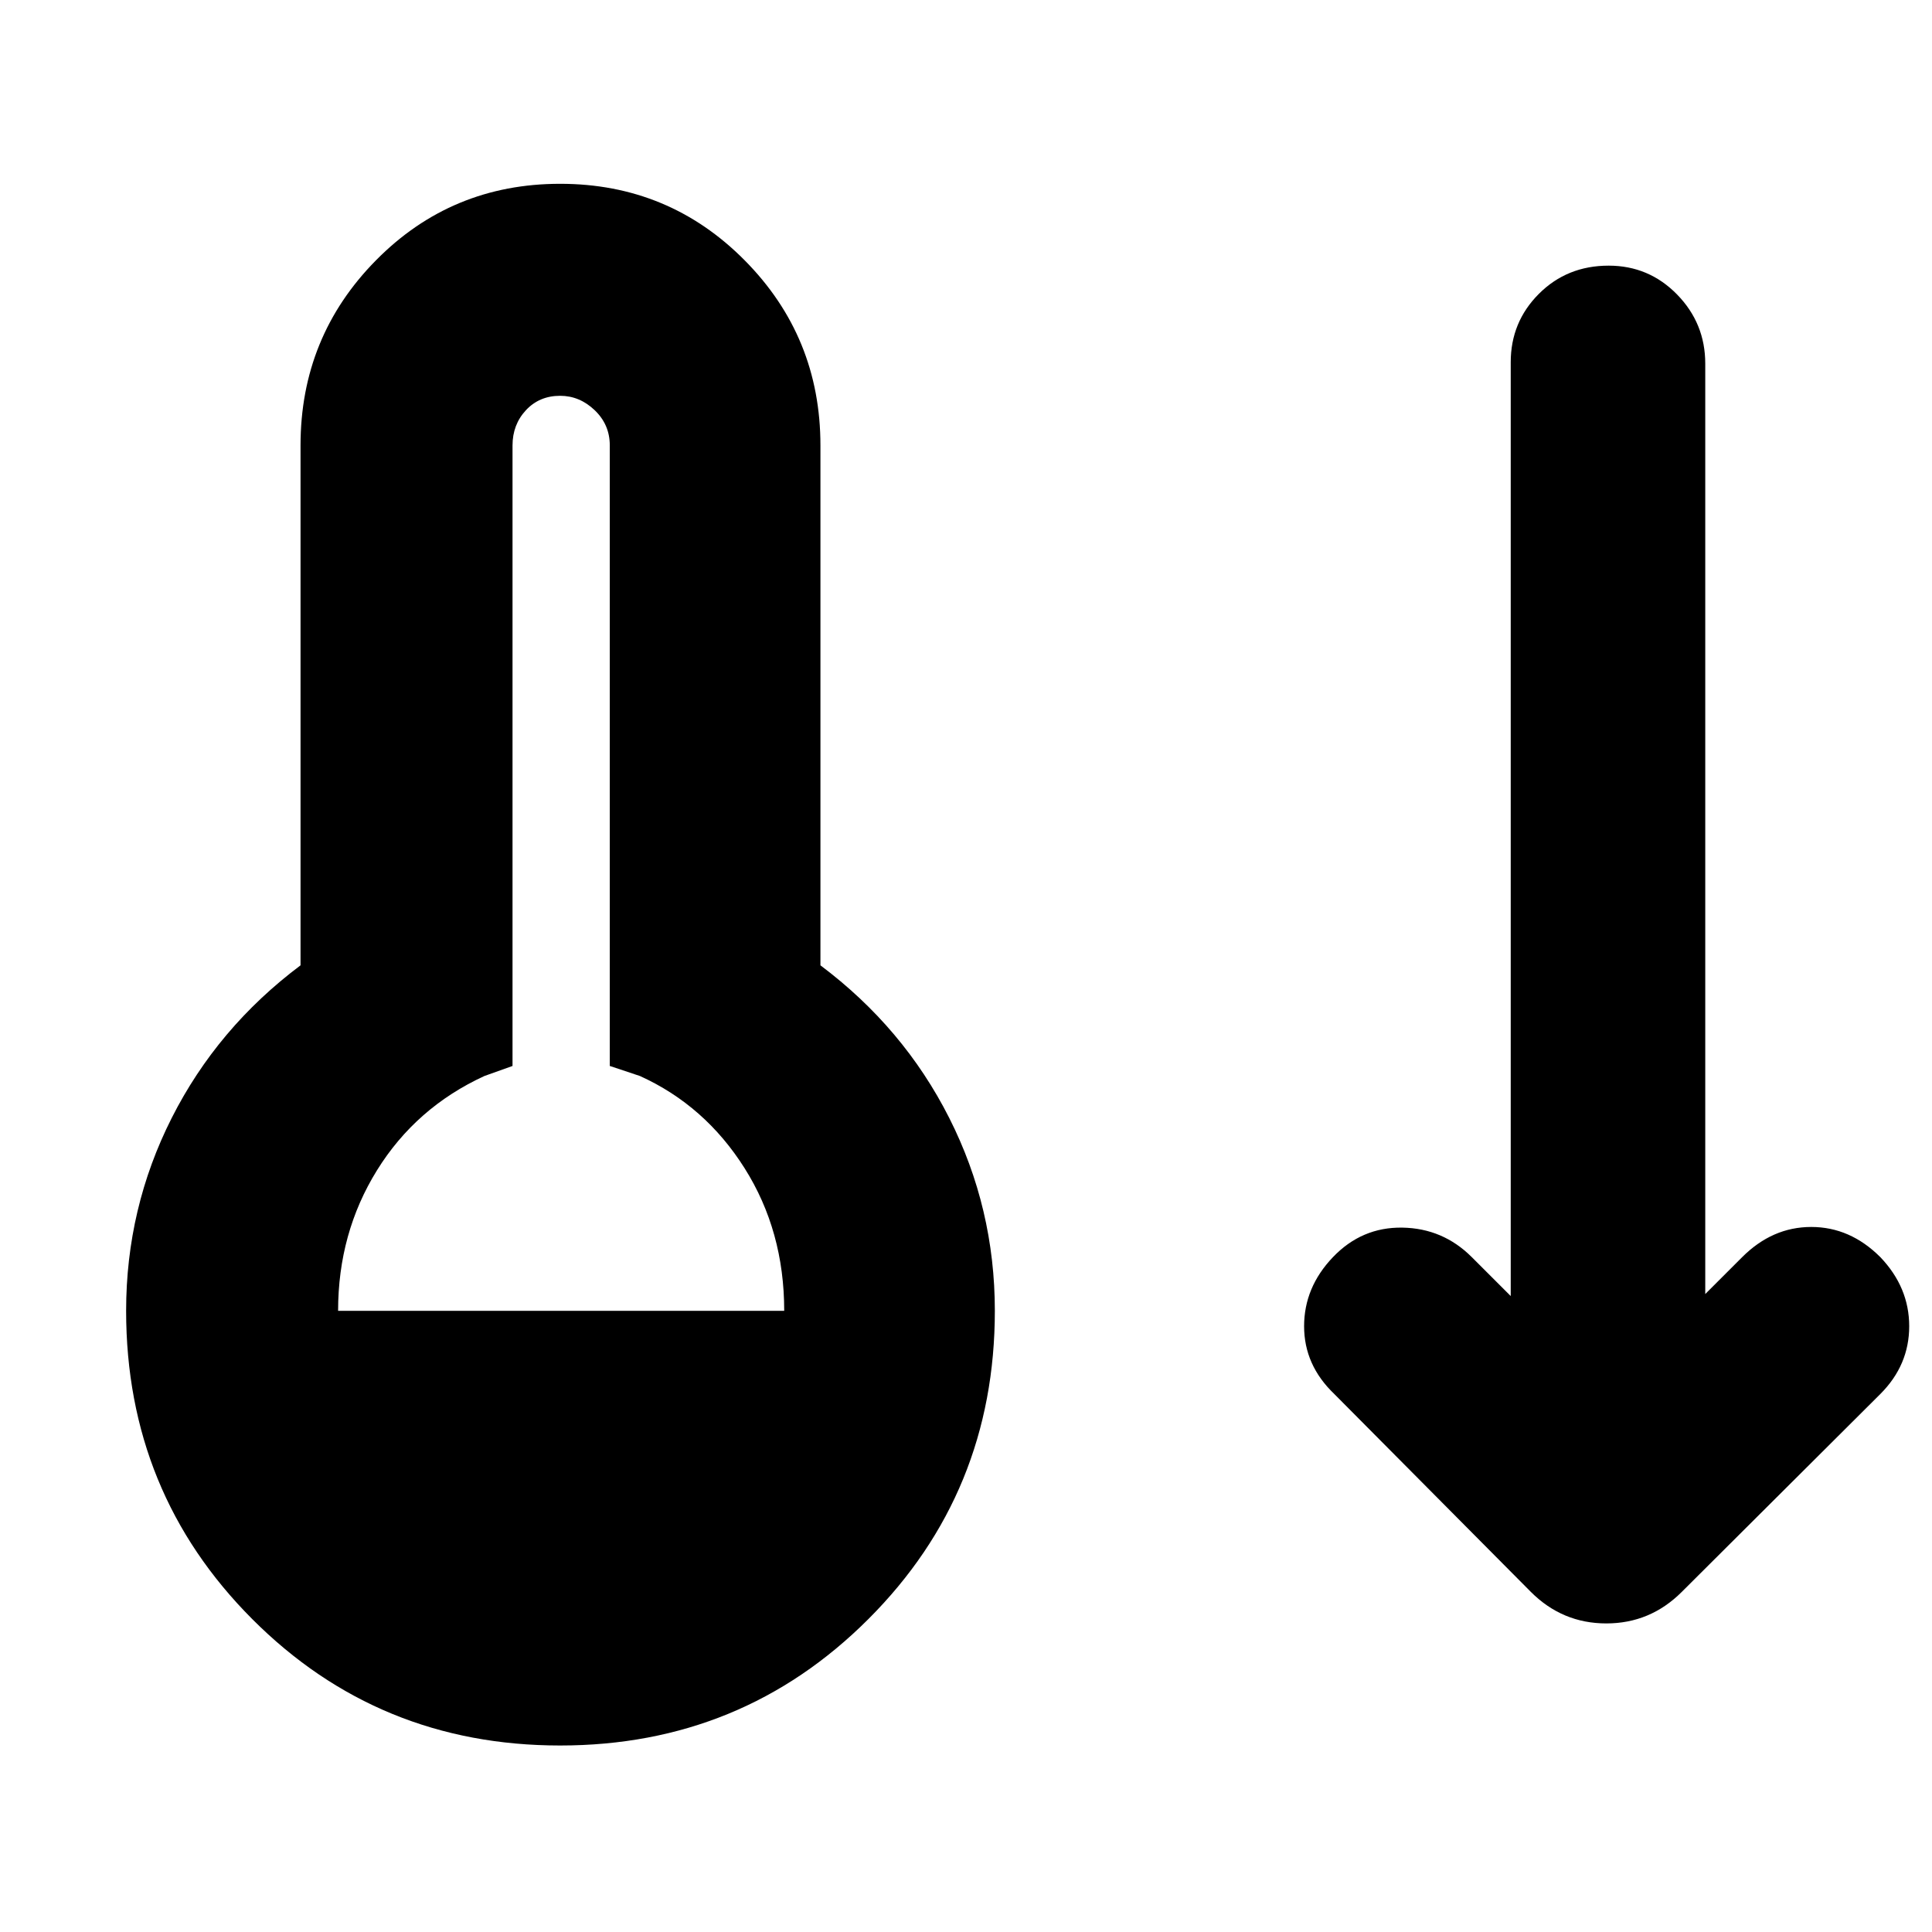 <svg xmlns="http://www.w3.org/2000/svg" height="40" viewBox="0 -960 960 960" width="40"><path d="M278.33-92.67q-90.33 0-153-62.83-62.66-62.83-62.66-153.17 0-51 22.66-95.83 22.67-44.83 64-75.83v-258.34q0-54 37.5-92t91.5-38q54 0 91.67 38t37.67 92v258.34q41.33 31 64 75.83 22.66 44.83 22.66 95.83 0 90.34-62.83 153.17-62.83 62.83-153.17 62.83ZM168-308.67h221.67q0-39.66-19.67-70.83t-52-45.83l-15-5v-308.34q0-10.33-7.5-17.5-7.5-7.16-17.17-7.16-10.33 0-17 7.16-6.66 7.17-6.66 17.5v308.34l-14 5q-34 15.66-53.34 46.83Q168-347.33 168-308.67ZM760.67-169 663-267.33q-15-14.34-15-33.67 0-19.33 14.33-34.33 14.34-15 34.5-14.67 20.17.33 34.5 14.67L750.67-316v-464q0-20 14-34t34.66-14q20 0 34 14.33 14 14.34 14 34.34V-317l18.34-18.33q15-15 34.33-15t34.33 15q14.34 15 14.34 34.33t-14.34 33.67L835.67-169q-15.67 15.67-37.5 15.67-21.84 0-37.5-15.67Z"/></svg>